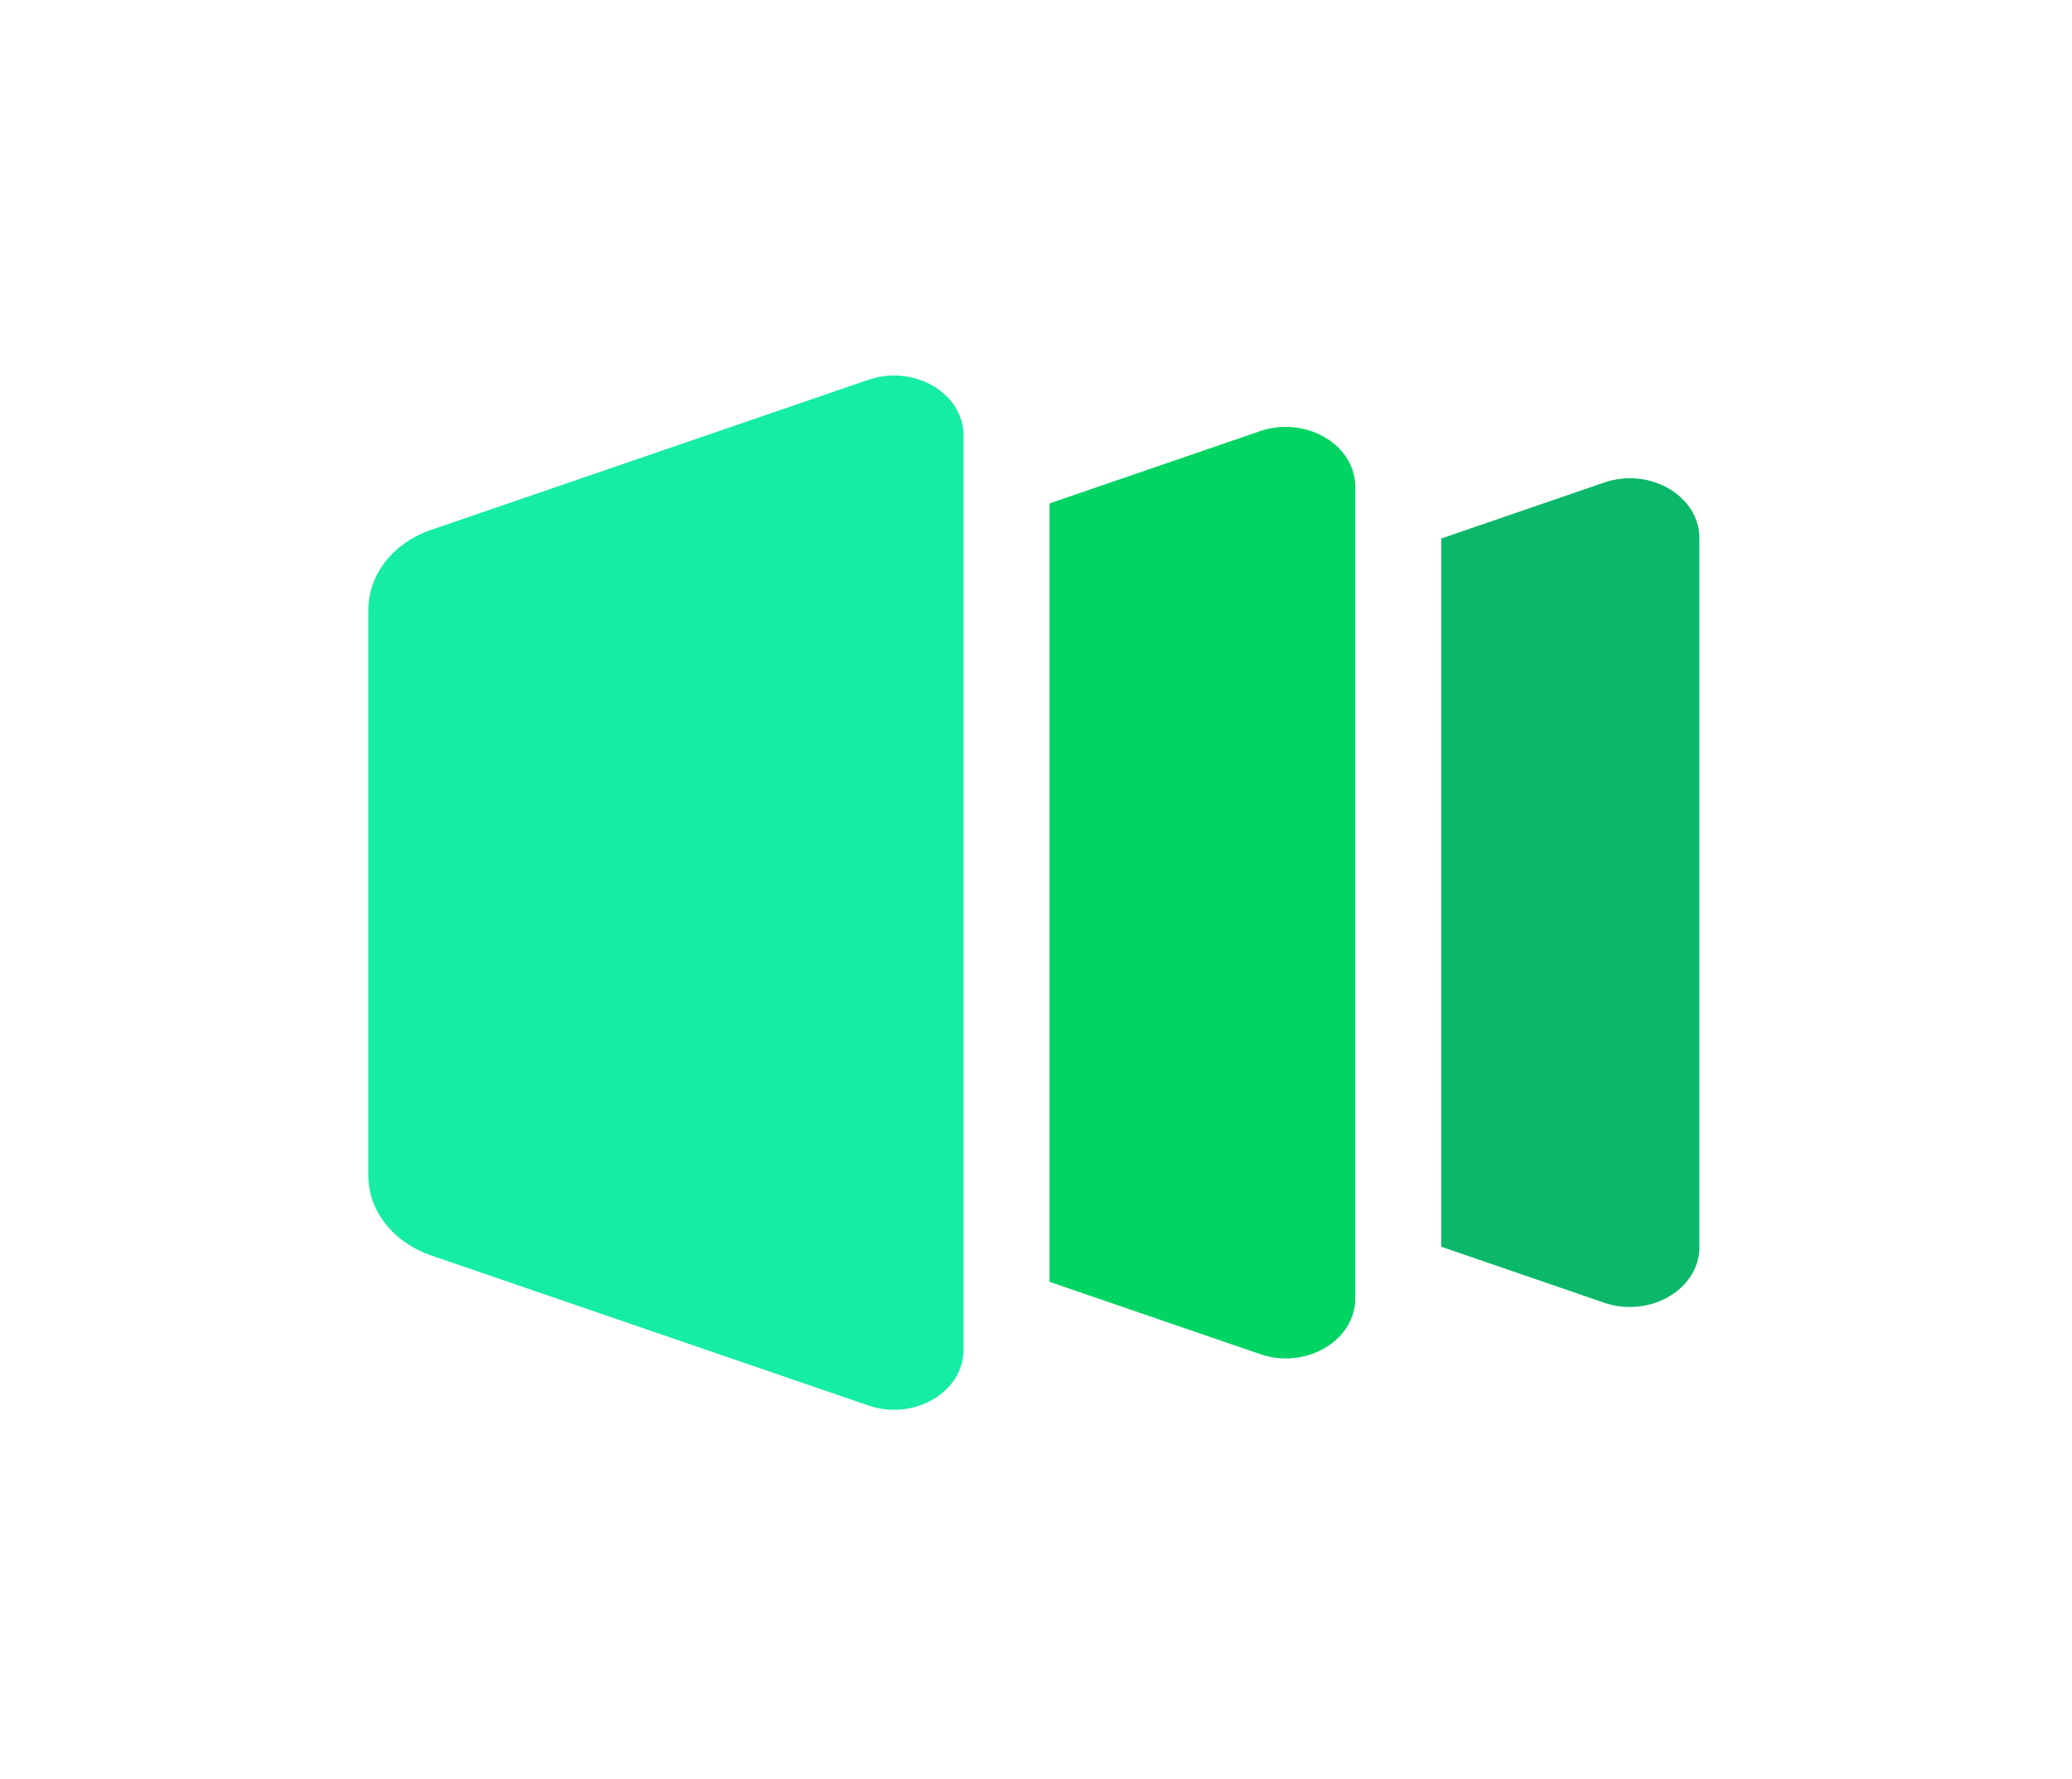 <svg width="120" height="103" viewBox="0 0 120 103" fill="none" xmlns="http://www.w3.org/2000/svg">
<path d="M98.421 31.165V72.205C98.421 74.199 96.527 75.677 94.398 75.677C93.905 75.677 93.4 75.6 92.908 75.43L83.473 72.189V31.18L92.908 27.939C93.4 27.773 93.905 27.691 94.398 27.691C96.529 27.691 98.421 29.175 98.421 31.164V31.165Z" fill="#0BB869"/>
<path d="M78.49 28.194V75.18C78.49 77.173 76.597 78.656 74.467 78.656C73.979 78.656 73.473 78.574 72.977 78.405L60.785 74.221V29.148L72.977 24.964C73.473 24.793 73.979 24.717 74.467 24.717C76.598 24.717 78.49 26.2 78.49 28.193V28.194Z" fill="#00D463"/>
<path d="M55.803 25.22V78.154C55.803 80.148 53.909 81.63 51.78 81.63C51.287 81.63 50.786 81.552 50.29 81.379L24.97 72.692C22.773 71.938 21.332 70.108 21.332 68.068L21.332 35.307C21.332 33.267 22.773 31.432 24.97 30.68L50.29 21.992C50.786 21.821 51.291 21.745 51.78 21.745C53.911 21.741 55.803 23.224 55.803 25.221V25.22Z" fill="#15ECA6"/>
</svg>
